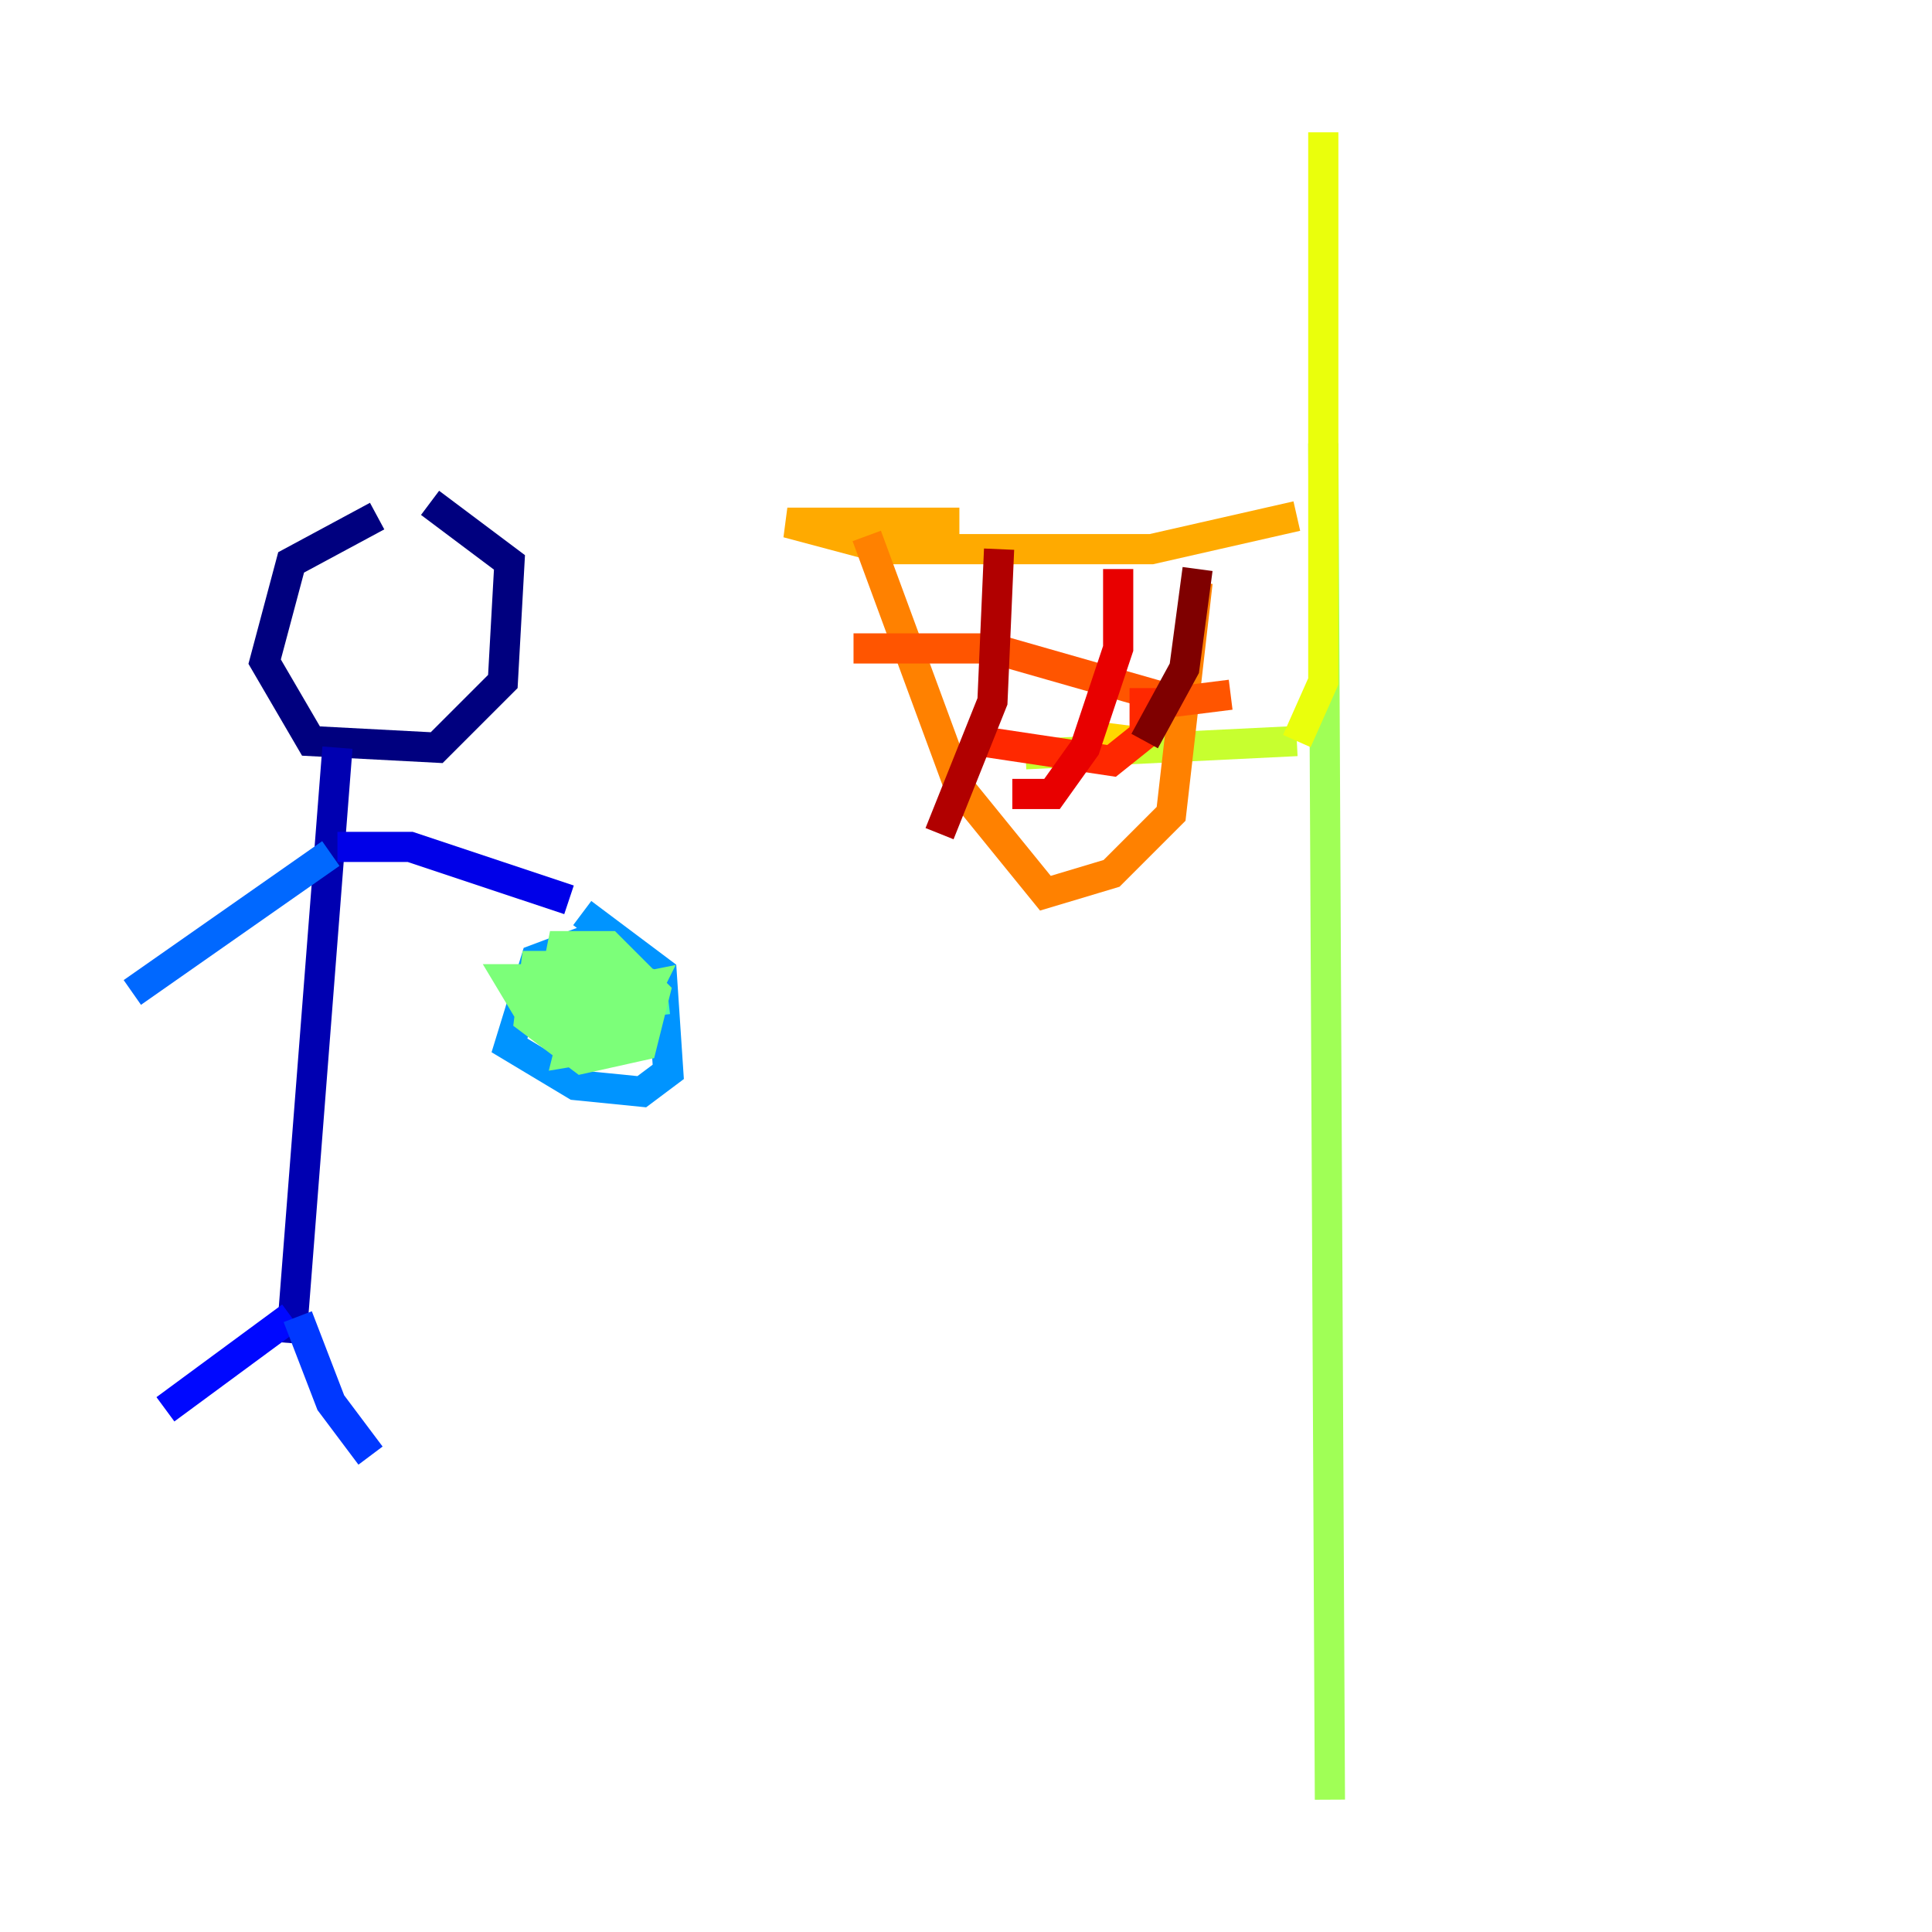 <?xml version="1.0" encoding="utf-8" ?>
<svg baseProfile="tiny" height="128" version="1.2" viewBox="0,0,128,128" width="128" xmlns="http://www.w3.org/2000/svg" xmlns:ev="http://www.w3.org/2001/xml-events" xmlns:xlink="http://www.w3.org/1999/xlink"><defs /><polyline fill="none" points="24.986,34.192 19.288,37.26 17.534,43.836 20.603,49.096 28.931,49.534 33.315,45.151 33.753,37.26 28.493,33.315" stroke="#00007f" stroke-width="2" /><polyline fill="none" points="22.356,49.534 19.288,88.986" stroke="#0000b1" stroke-width="2" /><polyline fill="none" points="22.356,56.11 27.178,56.11 37.699,59.616" stroke="#0000e8" stroke-width="2" /><polyline fill="none" points="19.288,87.233 10.959,93.37" stroke="#0008ff" stroke-width="2" /><polyline fill="none" points="19.726,87.233 21.918,92.931 24.548,96.438" stroke="#0038ff" stroke-width="2" /><polyline fill="none" points="21.918,56.548 8.767,65.753" stroke="#0068ff" stroke-width="2" /><polyline fill="none" points="39.014,62.247 35.507,63.562 33.753,69.26 38.137,71.89 42.52,72.329 44.274,71.014 43.836,64.438 38.575,60.493" stroke="#0094ff" stroke-width="2" /><polyline fill="none" points="36.822,63.123 41.206,68.822" stroke="#00c4ff" stroke-width="2" /><polyline fill="none" points="41.644,63.562 35.945,68.822" stroke="#0cf4ea" stroke-width="2" /><polyline fill="none" points="39.452,62.247 37.699,69.699" stroke="#2fffc7" stroke-width="2" /><polyline fill="none" points="36.822,67.069 44.274,66.192" stroke="#56ffa0" stroke-width="2" /><polyline fill="none" points="37.26,64.877 33.753,64.877 35.069,67.069 40.767,67.069 41.644,65.753 39.014,64.438 37.699,69.699 40.329,69.26 41.644,66.63 39.014,64.0 35.507,64.0 35.069,67.507 38.575,70.137 42.52,69.26 43.397,65.753 40.329,62.685 37.26,62.685 36.384,67.069 37.699,69.26 40.767,68.384 42.082,64.877 37.699,63.562 36.384,67.507 38.137,69.26 42.082,67.069 42.959,65.315 40.767,65.753 38.575,69.26" stroke="#7cff79" stroke-width="2" /><polyline fill="none" points="87.671,29.37 88.11,119.233" stroke="#a0ff56" stroke-width="2" /><polyline fill="none" points="85.918,49.096 67.945,49.973" stroke="#c7ff2f" stroke-width="2" /><polyline fill="none" points="87.671,8.767 87.671,45.151 85.918,49.096" stroke="#eaff0c" stroke-width="2" /><polyline fill="none" points="74.959,49.096 71.452,48.657" stroke="#ffd700" stroke-width="2" /><polyline fill="none" points="85.918,34.192 76.274,36.384 58.74,36.384 52.164,34.63 63.562,34.63" stroke="#ffaa00" stroke-width="2" /><polyline fill="none" points="57.425,35.507 63.562,52.164 69.26,59.178 73.644,57.863 77.589,53.918 79.343,38.575" stroke="#ff8100" stroke-width="2" /><polyline fill="none" points="56.548,42.959 65.753,42.959 78.027,46.466 81.534,46.027" stroke="#ff5500" stroke-width="2" /><polyline fill="none" points="64.877,49.096 73.644,50.411 75.836,48.657 75.836,45.589" stroke="#ff2800" stroke-width="2" /><polyline fill="none" points="74.082,37.699 74.082,42.959 71.89,49.534 69.699,52.603 67.069,52.603" stroke="#e80000" stroke-width="2" /><polyline fill="none" points="66.192,36.384 65.753,46.466 62.247,55.233" stroke="#b10000" stroke-width="2" /><polyline fill="none" points="79.343,37.699 78.466,44.274 75.836,49.096" stroke="#7f0000" stroke-width="2" /></svg>
